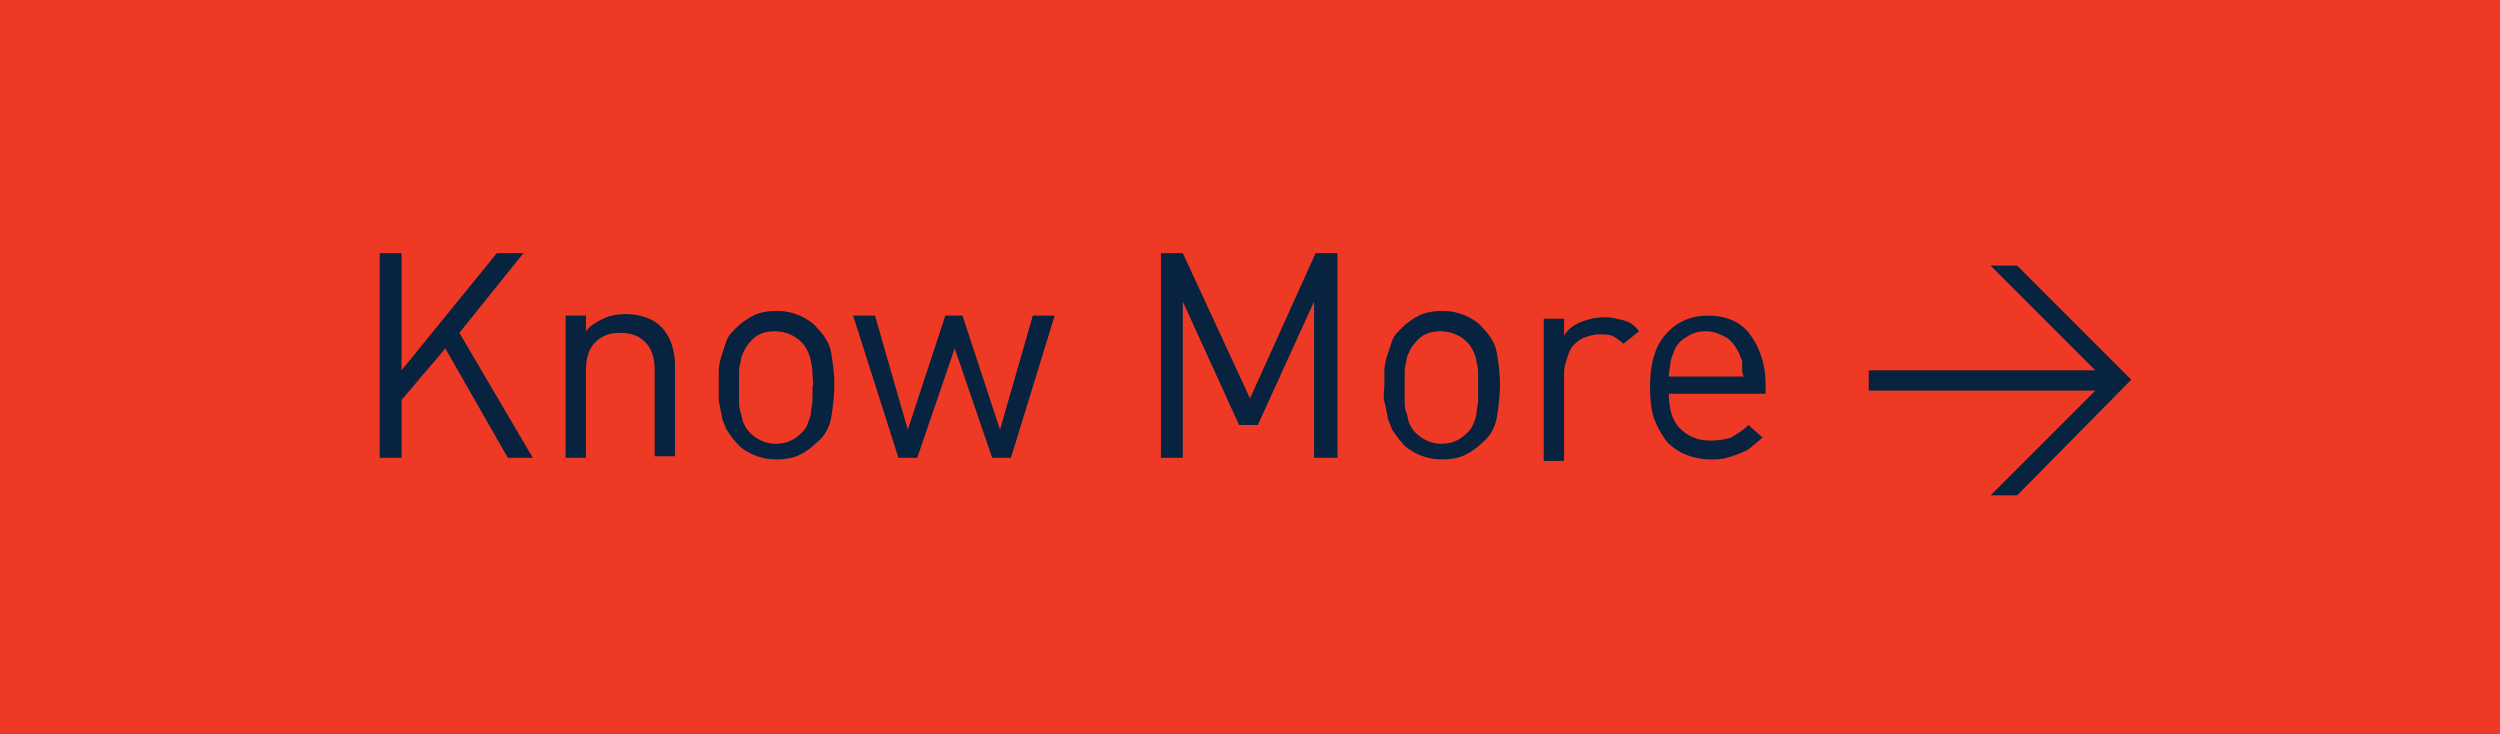<?xml version="1.0" encoding="utf-8"?>
<!-- Generator: Adobe Illustrator 21.0.0, SVG Export Plug-In . SVG Version: 6.00 Build 0)  -->
<svg version="1.1" id="Layer_1" xmlns="http://www.w3.org/2000/svg" xmlns:xlink="http://www.w3.org/1999/xlink" x="0px" y="0px"
	 viewBox="0 0 160 47" style="enable-background:new 0 0 160 47;" xml:space="preserve">
<style type="text/css">
	.st0{fill:#EE3925;}
	.st1{fill:#082340;}
</style>
<rect class="st0" width="160" height="47"/>
<g>
	<path class="st1" d="M-17.6-37.9l-3-5.8h-3.1v5.8h-1.4V-51h5c0.6,0,1.1,0.1,1.6,0.2s0.9,0.4,1.2,0.7s0.6,0.7,0.8,1.2
		c0.2,0.5,0.3,1,0.3,1.5c0,1-0.3,1.7-0.8,2.3s-1.2,1-2.1,1.2l3.1,5.9H-17.6z M-18.4-49.1c-0.5-0.4-1.1-0.6-1.9-0.6h-3.5v4.8h3.5
		c0.8,0,1.4-0.2,1.9-0.6c0.5-0.4,0.7-1,0.7-1.8C-17.7-48.1-17.9-48.8-18.4-49.1z"/>
	<path class="st1" d="M-12.5-42.1c0,1,0.2,1.8,0.7,2.3c0.5,0.5,1.1,0.8,2,0.8c0.5,0,1-0.1,1.3-0.2c0.3-0.2,0.7-0.4,1.1-0.8l0.9,0.8
		C-6.8-39-7-38.8-7.3-38.6s-0.5,0.3-0.7,0.4c-0.3,0.1-0.5,0.2-0.9,0.3c-0.3,0.1-0.7,0.1-1,0.1c-0.6,0-1.1-0.1-1.6-0.3
		c-0.5-0.2-0.9-0.5-1.2-0.8c-0.3-0.4-0.6-0.9-0.8-1.4c-0.2-0.6-0.3-1.3-0.3-2.1c0-1.5,0.3-2.6,1-3.4c0.7-0.8,1.6-1.2,2.7-1.2
		c1.2,0,2.1,0.4,2.7,1.2s1,1.9,1,3.2v0.6H-12.5z M-7.8-43.5c0-0.1,0-0.3,0-0.4c0-0.1,0-0.2-0.1-0.3c0-0.1-0.1-0.2-0.1-0.3
		c-0.2-0.4-0.4-0.7-0.8-1c-0.4-0.2-0.8-0.4-1.3-0.4s-0.9,0.1-1.3,0.4c-0.4,0.2-0.7,0.6-0.8,1c-0.1,0.2-0.2,0.5-0.2,0.7
		c0,0.2-0.1,0.5-0.1,0.8h4.8C-7.7-43.2-7.7-43.4-7.8-43.5z"/>
	<path class="st1" d="M1.6-37.9v-0.9c-0.4,0.4-0.7,0.6-1.1,0.8c-0.4,0.1-0.9,0.2-1.5,0.2c-0.6,0-1.1-0.1-1.5-0.2
		c-0.4-0.1-0.7-0.3-1-0.6c-0.2-0.2-0.4-0.5-0.5-0.8s-0.2-0.7-0.2-1c0-0.8,0.3-1.4,0.8-1.9c0.5-0.5,1.3-0.7,2.3-0.7h2.7v-0.9
		c0-0.7-0.2-1.2-0.5-1.5s-1-0.5-1.8-0.5c-0.6,0-1,0.1-1.4,0.2c-0.3,0.2-0.6,0.4-0.9,0.8l-0.9-0.8c0.4-0.5,0.9-0.9,1.4-1.1
		c0.5-0.2,1.1-0.3,1.8-0.3c1.2,0,2.1,0.3,2.7,0.8S2.9-45,2.9-44v6.1H1.6z M1.6-42.1H-1c-1.4,0-2,0.5-2,1.6c0,0.5,0.2,0.9,0.5,1.2
		c0.3,0.3,0.9,0.4,1.6,0.4c0.4,0,0.8,0,1.1-0.1c0.3-0.1,0.6-0.2,0.9-0.5c0.3-0.3,0.5-0.8,0.5-1.6V-42.1z"/>
	<path class="st1" d="M11.5-37.9V-39c-0.4,0.5-0.8,0.8-1.2,1c-0.4,0.2-0.9,0.2-1.4,0.2c-0.5,0-0.9-0.1-1.3-0.2
		c-0.4-0.1-0.7-0.3-0.9-0.6c-0.2-0.2-0.4-0.5-0.6-0.8C6-39.7,5.9-40,5.8-40.3c-0.1-0.3-0.1-0.7-0.2-1c0-0.4,0-0.7,0-1.1
		c0-0.4,0-0.7,0-1.1c0-0.4,0.1-0.7,0.2-1c0.1-0.3,0.2-0.7,0.3-0.9c0.1-0.3,0.3-0.6,0.6-0.8c0.2-0.2,0.6-0.4,0.9-0.6
		C8-47,8.5-47.1,8.9-47.1c0.5,0,1,0.1,1.4,0.2s0.8,0.5,1.2,0.9l0-5.1h1.3v13.1H11.5z M11.4-43.7c0-0.4-0.2-0.8-0.3-1.1
		c-0.2-0.3-0.4-0.6-0.7-0.8c-0.3-0.2-0.7-0.3-1.2-0.3c-0.5,0-0.9,0.1-1.2,0.3c-0.3,0.2-0.5,0.5-0.7,0.8c-0.2,0.3-0.3,0.7-0.3,1.1
		c-0.1,0.4-0.1,0.8-0.1,1.3c0,0.4,0,0.9,0.1,1.3c0.1,0.4,0.2,0.8,0.3,1.1c0.2,0.3,0.4,0.6,0.7,0.8C8.3-39.1,8.7-39,9.2-39
		c0.5,0,0.9-0.1,1.2-0.3c0.3-0.2,0.5-0.5,0.7-0.8c0.2-0.3,0.3-0.7,0.3-1.1s0.1-0.8,0.1-1.3C11.5-42.9,11.4-43.3,11.4-43.7z"/>
	<path class="st1" d="M30.8-37.9v-10L27.2-40H26l-3.6-7.9v10H21V-51h1.4l4.3,9.3l4.2-9.3h1.4v13.1H30.8z"/>
	<path class="st1" d="M42.4-40.4c-0.1,0.6-0.4,1.2-0.9,1.6c-0.3,0.3-0.7,0.6-1.1,0.8c-0.4,0.2-0.9,0.3-1.5,0.3c-0.6,0-1-0.1-1.5-0.3
		c-0.4-0.2-0.8-0.4-1.1-0.8c-0.2-0.2-0.4-0.5-0.6-0.8c-0.1-0.3-0.3-0.6-0.3-0.9c-0.1-0.3-0.1-0.6-0.2-0.9s0-0.7,0-1c0-0.3,0-0.7,0-1
		c0-0.3,0.1-0.7,0.2-1c0.1-0.3,0.2-0.6,0.3-0.9c0.1-0.3,0.3-0.5,0.6-0.8c0.3-0.3,0.7-0.6,1.1-0.8c0.4-0.2,0.9-0.3,1.5-0.3
		c0.6,0,1,0.1,1.5,0.3c0.4,0.2,0.8,0.4,1.1,0.8c0.5,0.5,0.8,1,0.9,1.6c0.1,0.6,0.2,1.3,0.2,2S42.6-41.1,42.4-40.4z M41.3-43.2
		c0-0.3,0-0.5-0.1-0.8c0-0.2-0.1-0.5-0.2-0.7c-0.1-0.2-0.2-0.4-0.4-0.6c-0.4-0.4-1-0.7-1.7-0.7c-0.7,0-1.2,0.2-1.6,0.7
		c-0.2,0.2-0.3,0.4-0.4,0.6c-0.1,0.2-0.2,0.4-0.2,0.7c-0.1,0.2-0.1,0.5-0.1,0.8c0,0.3,0,0.5,0,0.8c0,0.3,0,0.5,0,0.8
		c0,0.3,0,0.5,0.1,0.8c0.1,0.2,0.1,0.5,0.2,0.7c0.1,0.2,0.2,0.4,0.4,0.6c0.4,0.4,1,0.7,1.6,0.7c0.7,0,1.2-0.2,1.7-0.7
		c0.2-0.2,0.3-0.3,0.4-0.6c0.1-0.2,0.2-0.5,0.2-0.7s0.1-0.5,0.1-0.8c0-0.3,0-0.5,0-0.8C41.3-42.7,41.3-42.9,41.3-43.2z"/>
	<path class="st1" d="M50.5-45.2c-0.2-0.2-0.5-0.4-0.7-0.5c-0.2-0.1-0.5-0.1-0.9-0.1c-0.3,0-0.6,0.1-0.9,0.2
		c-0.3,0.1-0.5,0.3-0.7,0.5c-0.2,0.2-0.3,0.5-0.4,0.8s-0.2,0.6-0.2,1v5.6h-1.3v-9.1h1.3v1.1c0.2-0.4,0.6-0.7,1.1-0.9
		c0.5-0.2,1-0.3,1.5-0.3c0.4,0,0.8,0.1,1.2,0.2c0.4,0.1,0.7,0.3,1,0.7L50.5-45.2z"/>
	<path class="st1" d="M53.4-42.1c0,1,0.2,1.8,0.7,2.3c0.5,0.5,1.1,0.8,2,0.8c0.5,0,1-0.1,1.3-0.2c0.3-0.2,0.7-0.4,1.1-0.8l0.9,0.8
		c-0.2,0.2-0.5,0.4-0.7,0.6c-0.2,0.2-0.5,0.3-0.7,0.4c-0.3,0.1-0.5,0.2-0.9,0.3c-0.3,0.1-0.7,0.1-1,0.1c-0.6,0-1.1-0.1-1.6-0.3
		c-0.5-0.2-0.9-0.5-1.2-0.8c-0.3-0.4-0.6-0.9-0.8-1.4s-0.3-1.3-0.3-2.1c0-1.5,0.3-2.6,1-3.4c0.7-0.8,1.6-1.2,2.7-1.2
		c1.2,0,2.1,0.4,2.7,1.2s1,1.9,1,3.2v0.6H53.4z M58.2-43.5c0-0.1,0-0.3,0-0.4s0-0.2-0.1-0.3c0-0.1-0.1-0.2-0.1-0.3
		c-0.2-0.4-0.4-0.7-0.8-1c-0.4-0.2-0.8-0.4-1.3-0.4s-0.9,0.1-1.3,0.4c-0.4,0.2-0.7,0.6-0.8,1c-0.1,0.2-0.2,0.5-0.2,0.7
		c0,0.2-0.1,0.5-0.1,0.8h4.8C58.2-43.2,58.2-43.4,58.2-43.5z"/>
	<path class="st1" d="M75.8-35.5h-1.7l6.7-6.7H66.3v-1.3h14.5l-6.7-6.7h1.7l7.3,7.3L75.8-35.5z"/>
</g>
<g>
	<path class="st1" d="M32.5,29.3l-4-7l-2.8,3.3v3.7h-1.4V16.2h1.4v7.5l6.1-7.5h1.7l-4.1,5.1l4.7,8H32.5z"/>
	<path class="st1" d="M41.9,29.3v-5.6c0-0.8-0.2-1.4-0.6-1.8c-0.4-0.4-0.9-0.6-1.6-0.6s-1.2,0.2-1.6,0.6c-0.4,0.4-0.6,1-0.6,1.8v5.6
		h-1.3v-9.1h1.3v1c0.3-0.4,0.7-0.6,1.1-0.8s0.9-0.3,1.4-0.3c1,0,1.8,0.3,2.3,0.8c0.6,0.6,0.9,1.5,0.9,2.5v5.8H41.9z"/>
	<path class="st1" d="M53.2,26.7c-0.1,0.6-0.4,1.2-0.9,1.6c-0.3,0.3-0.7,0.6-1.1,0.8c-0.4,0.2-0.9,0.3-1.5,0.3c-0.6,0-1-0.1-1.5-0.3
		c-0.4-0.2-0.8-0.4-1.1-0.8c-0.2-0.2-0.4-0.5-0.6-0.8c-0.1-0.3-0.3-0.6-0.3-0.9c-0.1-0.3-0.1-0.6-0.2-0.9c0-0.3,0-0.7,0-1
		c0-0.3,0-0.7,0-1c0-0.3,0.1-0.7,0.2-1c0.1-0.3,0.2-0.6,0.3-0.9c0.1-0.3,0.3-0.5,0.6-0.8c0.3-0.3,0.7-0.6,1.1-0.8
		c0.4-0.2,0.9-0.3,1.5-0.3c0.6,0,1,0.1,1.5,0.3c0.4,0.2,0.8,0.4,1.1,0.8c0.5,0.5,0.8,1,0.9,1.6s0.2,1.3,0.2,2S53.3,26.1,53.2,26.7z
		 M52,24c0-0.3,0-0.5-0.1-0.8c0-0.2-0.1-0.5-0.2-0.7c-0.1-0.2-0.2-0.4-0.4-0.6c-0.4-0.4-1-0.7-1.7-0.7c-0.7,0-1.2,0.2-1.6,0.7
		c-0.2,0.2-0.3,0.4-0.4,0.6c-0.1,0.2-0.2,0.4-0.2,0.7c-0.1,0.2-0.1,0.5-0.1,0.8c0,0.3,0,0.5,0,0.8c0,0.3,0,0.5,0,0.8
		c0,0.3,0,0.5,0.1,0.8s0.1,0.5,0.2,0.7c0.1,0.2,0.2,0.4,0.4,0.6c0.4,0.4,1,0.7,1.6,0.7c0.7,0,1.2-0.2,1.7-0.7
		c0.2-0.2,0.3-0.3,0.4-0.6s0.2-0.5,0.2-0.7c0-0.2,0.1-0.5,0.1-0.8s0-0.5,0-0.8C52.1,24.5,52,24.3,52,24z"/>
	<path class="st1" d="M64.7,29.3h-1.2l-2.4-7l-2.4,7h-1.2l-2.9-9.1h1.4l2.1,7.3l2.4-7.3h1.1l2.4,7.3l2.1-7.3h1.4L64.7,29.3z"/>
	<path class="st1" d="M84.1,29.3v-10l-3.6,7.9h-1.2l-3.6-7.9v10h-1.4V16.2h1.4l4.3,9.3l4.2-9.3h1.4v13.1H84.1z"/>
	<path class="st1" d="M95.8,26.7c-0.1,0.6-0.4,1.2-0.9,1.6c-0.3,0.3-0.7,0.6-1.1,0.8c-0.4,0.2-0.9,0.3-1.5,0.3c-0.6,0-1-0.1-1.5-0.3
		c-0.4-0.2-0.8-0.4-1.1-0.8c-0.2-0.2-0.4-0.5-0.6-0.8c-0.1-0.3-0.3-0.6-0.3-0.9c-0.1-0.3-0.1-0.6-0.2-0.9s0-0.7,0-1c0-0.3,0-0.7,0-1
		c0-0.3,0.1-0.7,0.2-1c0.1-0.3,0.2-0.6,0.3-0.9c0.1-0.3,0.3-0.5,0.6-0.8c0.3-0.3,0.7-0.6,1.1-0.8c0.4-0.2,0.9-0.3,1.5-0.3
		c0.6,0,1,0.1,1.5,0.3c0.4,0.2,0.8,0.4,1.1,0.8c0.5,0.5,0.8,1,0.9,1.6c0.1,0.6,0.2,1.3,0.2,2S95.9,26.1,95.8,26.7z M94.6,24
		c0-0.3,0-0.5-0.1-0.8c0-0.2-0.1-0.5-0.2-0.7c-0.1-0.2-0.2-0.4-0.4-0.6c-0.4-0.4-1-0.7-1.7-0.7c-0.7,0-1.2,0.2-1.6,0.7
		c-0.2,0.2-0.3,0.4-0.4,0.6c-0.1,0.2-0.2,0.4-0.2,0.7c-0.1,0.2-0.1,0.5-0.1,0.8c0,0.3,0,0.5,0,0.8c0,0.3,0,0.5,0,0.8
		c0,0.3,0,0.5,0.1,0.8c0.1,0.2,0.1,0.5,0.2,0.7c0.1,0.2,0.2,0.4,0.4,0.6c0.4,0.4,1,0.7,1.6,0.7c0.7,0,1.2-0.2,1.7-0.7
		c0.2-0.2,0.3-0.3,0.4-0.6c0.1-0.2,0.2-0.5,0.2-0.7s0.1-0.5,0.1-0.8c0-0.3,0-0.5,0-0.8C94.6,24.5,94.6,24.3,94.6,24z"/>
	<path class="st1" d="M103.9,22c-0.2-0.2-0.5-0.4-0.7-0.5c-0.2-0.1-0.5-0.1-0.9-0.1c-0.3,0-0.6,0.1-0.9,0.2
		c-0.3,0.1-0.5,0.3-0.7,0.5c-0.2,0.2-0.3,0.5-0.4,0.8s-0.2,0.6-0.2,1v5.6h-1.3v-9.1h1.3v1.1c0.2-0.4,0.6-0.7,1.1-0.9
		c0.5-0.2,1-0.3,1.5-0.3c0.4,0,0.8,0.1,1.2,0.2c0.4,0.1,0.7,0.3,1,0.7L103.9,22z"/>
	<path class="st1" d="M106.8,25.1c0,1,0.2,1.8,0.7,2.3c0.5,0.5,1.1,0.8,2,0.8c0.5,0,1-0.1,1.3-0.2c0.3-0.2,0.7-0.4,1.1-0.8l0.9,0.8
		c-0.2,0.2-0.5,0.4-0.7,0.6c-0.2,0.2-0.5,0.3-0.7,0.4c-0.3,0.1-0.5,0.2-0.9,0.3c-0.3,0.1-0.7,0.1-1,0.1c-0.6,0-1.1-0.1-1.6-0.3
		c-0.5-0.2-0.9-0.5-1.2-0.8c-0.3-0.4-0.6-0.9-0.8-1.4s-0.3-1.3-0.3-2.1c0-1.5,0.3-2.6,1-3.4c0.7-0.8,1.6-1.2,2.7-1.2
		c1.2,0,2.1,0.4,2.7,1.2s1,1.9,1,3.2v0.6H106.8z M111.5,23.6c0-0.1,0-0.3,0-0.4s0-0.2-0.1-0.3c0-0.1-0.1-0.2-0.1-0.3
		c-0.2-0.4-0.4-0.7-0.8-1c-0.4-0.2-0.8-0.4-1.3-0.4s-0.9,0.1-1.3,0.4c-0.4,0.2-0.7,0.6-0.8,1c-0.1,0.2-0.2,0.5-0.2,0.7
		c0,0.2-0.1,0.5-0.1,0.8h4.8C111.5,23.9,111.5,23.8,111.5,23.6z"/>
	<path class="st1" d="M129.1,31.7h-1.7l6.7-6.7h-14.5v-1.3h14.5l-6.7-6.7h1.7l7.3,7.3L129.1,31.7z"/>
</g>
</svg>
